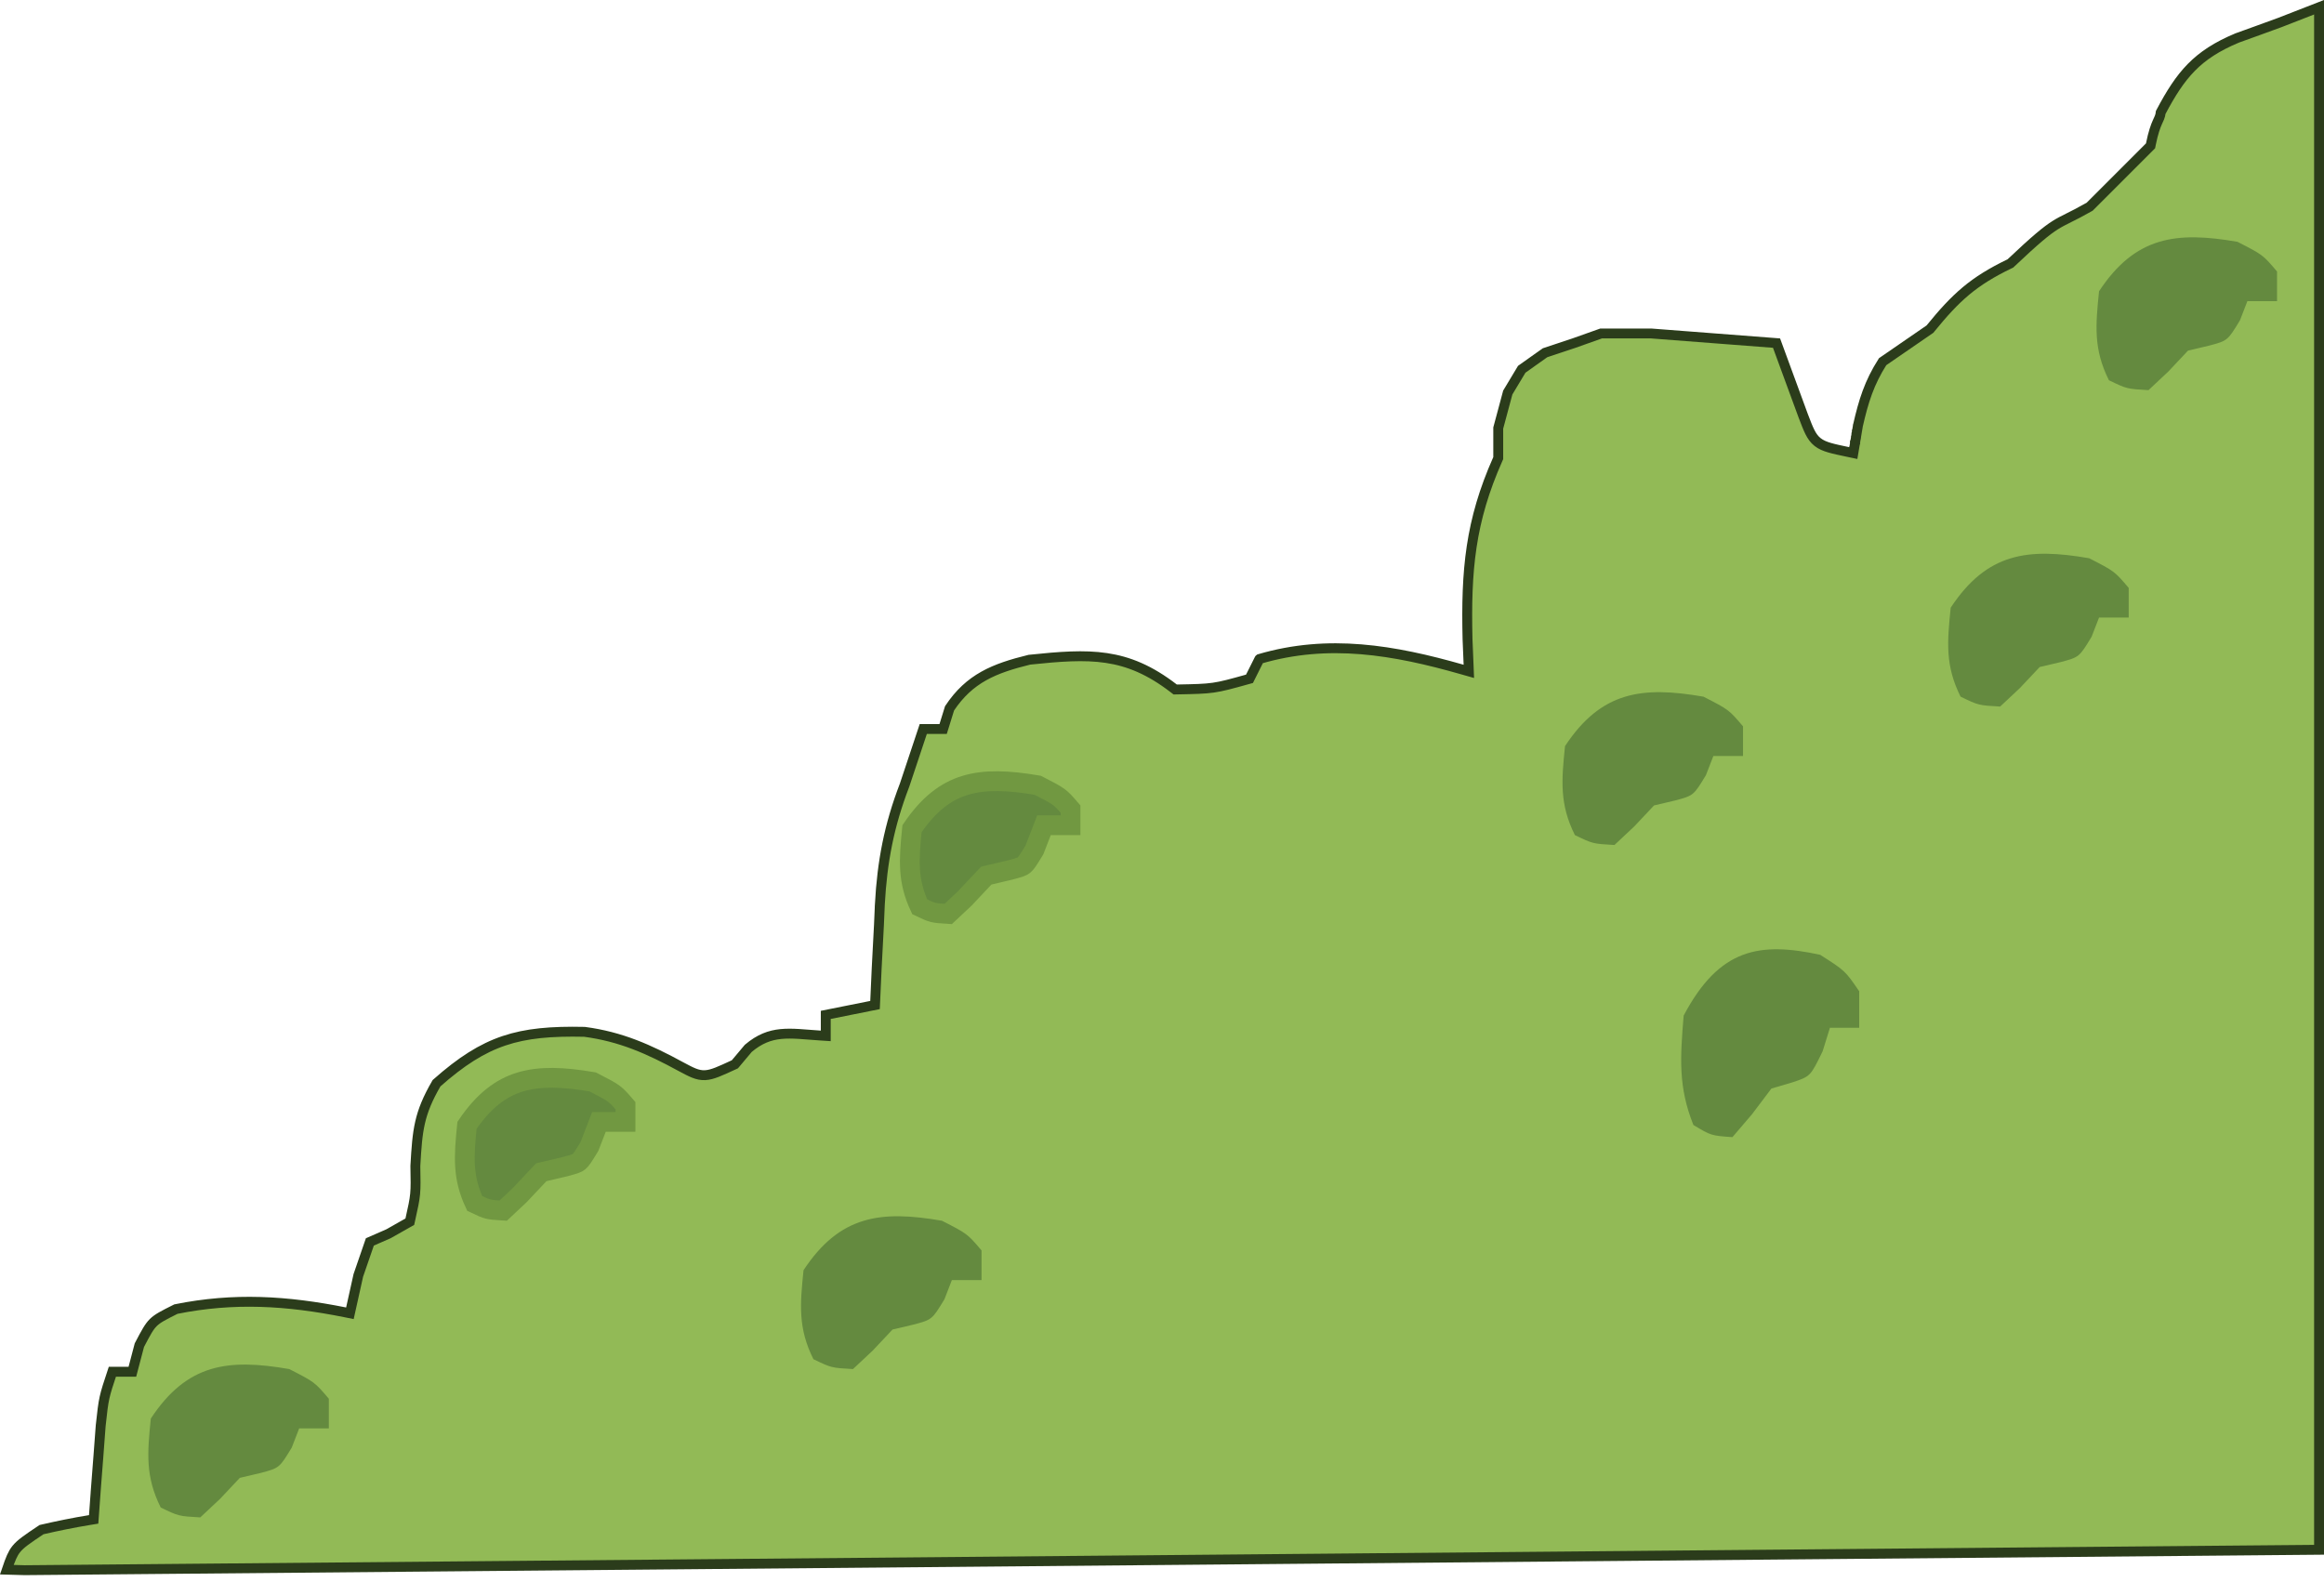 <svg width="235" height="160" viewBox="0 0 235 160" fill="none" xmlns="http://www.w3.org/2000/svg">
<path d="M234.5 156.729L2.493 158.794C1.895 158.777 1.298 158.76 0.69 158.743C1.059 157.656 1.275 157.12 1.641 156.662C2.073 156.122 2.725 155.675 4.2 154.691C5.819 154.317 7.445 153.984 9.08 153.719L9.47 153.655L9.499 153.261L9.683 150.741L9.682 150.74L9.936 147.451L9.937 147.45C10.018 146.371 10.098 145.291 10.182 144.18C10.34 142.723 10.417 142.027 10.573 141.323C10.719 140.67 10.935 140.006 11.361 138.725H13.386L13.483 138.353C13.685 137.587 13.886 136.821 14.093 136.034C14.778 134.727 15.081 134.164 15.507 133.745C15.931 133.328 16.489 133.039 17.788 132.39C23.649 131.206 28.995 131.533 34.902 132.715L35.382 132.812L35.488 132.333L36.232 128.984C36.618 127.865 37.004 126.745 37.4 125.595C38.218 125.237 38.286 125.208 39.247 124.788L39.27 124.778L39.293 124.766L41.246 123.66L41.44 123.551L41.488 123.334C41.764 122.102 41.91 121.445 41.977 120.743C42.042 120.047 42.027 119.31 42 117.92C42.106 116.07 42.194 114.761 42.48 113.513C42.76 112.291 43.235 111.109 44.142 109.545C46.64 107.332 48.713 106.012 50.967 105.253C53.236 104.488 55.73 104.277 59.099 104.349C62.756 104.832 65.609 106.098 68.886 107.887L68.89 107.889C69.865 108.408 70.512 108.769 71.288 108.733C71.672 108.716 72.061 108.605 72.511 108.431C72.959 108.257 73.507 108.003 74.21 107.679L74.311 107.632L74.383 107.547C74.807 107.042 75.231 106.537 75.667 106.018C76.812 105.051 77.845 104.684 78.957 104.572C80.123 104.456 81.353 104.616 82.967 104.724L83.5 104.759V102.634C85.016 102.331 86.536 102.027 88.098 101.715L88.481 101.639L88.499 101.247C88.572 99.62 88.573 99.619 88.647 97.962C88.722 96.517 88.798 95.071 88.874 93.626L88.875 93.621L88.969 91.461L88.968 91.46C89.208 87.112 89.896 83.498 91.467 79.404L91.475 79.383L92.6 76.008C92.851 75.253 93.103 74.497 93.36 73.725H95.368L95.478 73.373C95.656 72.798 95.834 72.222 96.018 71.631C98.032 68.599 100.528 67.591 104.093 66.717C107.159 66.397 109.597 66.203 111.875 66.543C114.142 66.881 116.274 67.754 118.694 69.621L118.834 69.728L119.01 69.725C120.826 69.69 121.776 69.672 122.688 69.542C123.603 69.411 124.474 69.168 126.134 68.706L126.348 68.647L126.461 68.421C126.461 68.42 126.462 68.419 126.463 68.418L126.49 68.363V68.361L126.55 68.244V68.243L126.56 68.224C126.564 68.214 126.559 68.227 126.563 68.217L126.589 68.166C126.589 68.165 126.589 68.163 126.59 68.162L126.6 68.143L126.602 68.141L126.672 68.001V68L126.699 67.945C126.702 67.939 126.702 67.939 126.701 67.939L126.729 67.885V67.884L126.741 67.86L126.742 67.859L126.757 67.83V67.829L126.78 67.782L126.781 67.781L126.843 67.658C126.848 67.648 126.841 67.66 126.846 67.65L126.847 67.649L127.181 66.981L127.183 66.978L127.222 66.9C127.222 66.899 127.223 66.897 127.224 66.895L127.241 66.86L127.242 66.859L127.295 66.755C127.295 66.754 127.296 66.752 127.297 66.75L127.316 66.711C127.317 66.71 127.318 66.707 127.318 66.706L127.348 66.647C127.348 66.646 127.348 66.645 127.349 66.644C134.322 64.591 140.938 65.728 147.862 67.706L148.528 67.895L148.5 67.204L148.395 64.642C148.229 57.678 148.659 52.723 151.457 46.428L151.5 46.331V43.288L152.464 39.697L153.875 37.346L156.229 35.675L159.158 34.699L159.168 34.696L161.9 33.725H166.975C171.156 34.046 175.338 34.367 179.641 34.698C180.076 35.884 180.511 37.069 180.946 38.255L182.362 42.112L182.365 42.118C182.612 42.763 182.809 43.282 183.014 43.688C183.223 44.105 183.457 44.441 183.795 44.707C184.128 44.97 184.526 45.137 185.014 45.279C185.497 45.42 186.114 45.549 186.897 45.714L187.407 45.821L187.493 45.307C187.493 45.305 187.494 45.304 187.494 45.303C187.494 45.301 187.495 45.299 187.495 45.298C187.495 45.297 187.495 45.295 187.495 45.294C187.495 45.293 187.496 45.291 187.496 45.29C187.496 45.289 187.497 45.287 187.497 45.285C187.497 45.284 187.497 45.282 187.497 45.281L187.498 45.279L187.53 45.085C187.53 45.084 187.531 45.082 187.531 45.081L187.54 45.028C187.542 45.019 187.539 45.03 187.541 45.02C187.541 45.018 187.542 45.017 187.542 45.016C187.542 45.014 187.543 45.012 187.543 45.011C187.543 45.008 187.543 45.005 187.544 45.002L187.546 44.994C187.546 44.993 187.546 44.991 187.546 44.989C187.546 44.988 187.547 44.987 187.547 44.985C187.547 44.984 187.547 44.983 187.547 44.982L187.563 44.885C187.564 44.883 187.564 44.882 187.564 44.881C187.565 44.879 187.565 44.877 187.565 44.876C187.566 44.875 187.565 44.873 187.565 44.872C187.566 44.868 187.567 44.865 187.567 44.864L187.574 44.816C187.575 44.812 187.575 44.819 187.576 44.81C187.576 44.809 187.577 44.802 187.577 44.802C187.583 44.768 187.575 44.818 187.58 44.785L187.586 44.75C187.586 44.748 187.587 44.747 187.587 44.745C187.587 44.744 187.588 44.742 187.588 44.741C187.588 44.74 187.588 44.738 187.588 44.736L187.589 44.735V44.73C187.59 44.724 187.589 44.733 187.591 44.724C187.594 44.706 187.589 44.732 187.592 44.715C187.592 44.714 187.593 44.712 187.593 44.711C187.593 44.709 187.594 44.708 187.594 44.706C187.594 44.703 187.594 44.7 187.595 44.697C187.595 44.696 187.595 44.695 187.596 44.693C187.596 44.692 187.596 44.69 187.597 44.688C187.597 44.686 187.597 44.681 187.598 44.68C187.598 44.676 187.6 44.667 187.601 44.663L187.621 44.54C187.621 44.539 187.622 44.538 187.622 44.536C187.622 44.535 187.622 44.533 187.622 44.531C187.622 44.53 187.623 44.529 187.623 44.527C187.623 44.526 187.624 44.524 187.624 44.523C187.63 44.489 187.621 44.539 187.627 44.506L187.633 44.471C187.633 44.469 187.634 44.467 187.634 44.466C187.634 44.465 187.634 44.463 187.634 44.462C187.634 44.461 187.635 44.459 187.635 44.457C187.635 44.456 187.636 44.454 187.636 44.453C187.636 44.45 187.636 44.448 187.637 44.444C187.637 44.442 187.638 44.438 187.639 44.435C187.637 44.444 187.639 44.433 187.64 44.427L187.642 44.418C187.642 44.417 187.641 44.415 187.642 44.414C187.642 44.413 187.642 44.411 187.643 44.409C187.645 44.395 187.642 44.415 187.645 44.4L187.653 44.348C187.654 44.342 187.655 44.337 187.656 44.331C187.658 44.323 187.656 44.33 187.657 44.322C187.657 44.321 187.658 44.319 187.658 44.317C187.658 44.316 187.659 44.315 187.659 44.313L187.668 44.261C187.668 44.259 187.668 44.257 187.668 44.256L187.669 44.254V44.25L187.67 44.247C187.67 44.246 187.671 44.245 187.671 44.243L187.68 44.19C187.68 44.189 187.679 44.188 187.68 44.187C187.68 44.185 187.68 44.183 187.681 44.182C187.681 44.18 187.681 44.179 187.682 44.178C187.682 44.176 187.682 44.174 187.683 44.173C187.683 44.172 187.682 44.17 187.683 44.169C187.683 44.167 187.683 44.166 187.684 44.164C187.684 44.163 187.684 44.161 187.685 44.16C187.685 44.159 187.685 44.157 187.686 44.155C187.688 44.141 187.684 44.161 187.687 44.147C187.688 44.139 187.687 44.145 187.688 44.138C187.689 44.136 187.688 44.135 187.688 44.134C187.689 44.132 187.689 44.13 187.689 44.129C187.69 44.126 187.691 44.123 187.691 44.12L187.715 43.98C187.715 43.978 187.715 43.977 187.715 43.976L187.716 43.974L187.727 43.909C187.728 43.901 187.726 43.909 187.728 43.9C187.728 43.899 187.728 43.898 187.729 43.897C187.729 43.895 187.729 43.893 187.729 43.892C187.73 43.888 187.73 43.886 187.73 43.883C187.731 43.882 187.731 43.88 187.731 43.879C187.732 43.877 187.732 43.876 187.732 43.874C187.733 43.873 187.732 43.871 187.732 43.87L187.733 43.868L187.737 43.843C187.737 43.842 187.738 43.841 187.738 43.839L187.75 43.769C187.751 43.761 187.75 43.767 187.751 43.76C187.752 43.753 187.755 43.741 187.753 43.751C187.756 43.732 187.753 43.752 187.756 43.733C187.759 43.716 187.756 43.733 187.759 43.715C187.762 43.693 187.758 43.72 187.762 43.697C187.762 43.696 187.762 43.695 187.762 43.693L187.763 43.692L187.766 43.675C187.766 43.674 187.766 43.67 187.768 43.662L187.773 43.627C187.774 43.626 187.774 43.623 187.774 43.622C187.775 43.621 187.774 43.619 187.774 43.618C187.775 43.617 187.775 43.615 187.775 43.613C187.776 43.612 187.776 43.611 187.776 43.609C187.778 43.598 187.776 43.611 187.777 43.601C187.782 43.575 187.775 43.617 187.779 43.592C187.78 43.59 187.78 43.588 187.78 43.587C187.78 43.586 187.78 43.584 187.78 43.583C187.781 43.581 187.782 43.577 187.782 43.574C187.782 43.573 187.783 43.571 187.783 43.569C187.783 43.568 187.783 43.566 187.783 43.565C187.784 43.559 187.784 43.561 187.785 43.556L187.8 43.468C187.803 43.448 187.799 43.469 187.803 43.449L187.809 43.414C187.809 43.413 187.809 43.411 187.81 43.409C187.81 43.408 187.81 43.407 187.811 43.405C187.811 43.404 187.81 43.402 187.811 43.4C187.811 43.399 187.811 43.398 187.812 43.397C187.817 43.361 187.809 43.414 187.814 43.379C187.82 43.347 187.812 43.393 187.817 43.36L187.82 43.343C187.821 43.342 187.821 43.34 187.821 43.339L187.823 43.329C187.823 43.328 187.823 43.327 187.823 43.325C187.823 43.324 187.824 43.322 187.824 43.32C187.824 43.319 187.825 43.318 187.825 43.316C187.825 43.315 187.826 43.313 187.826 43.312C187.826 43.31 187.826 43.309 187.826 43.308C187.826 43.306 187.827 43.304 187.827 43.303C187.827 43.301 187.828 43.3 187.828 43.299C187.828 43.297 187.829 43.295 187.829 43.294C187.829 43.292 187.829 43.291 187.829 43.289C187.829 43.288 187.83 43.286 187.83 43.285C187.83 43.284 187.831 43.282 187.831 43.28C187.834 43.262 187.829 43.29 187.832 43.272L187.835 43.254C187.836 43.249 187.838 43.241 187.839 43.236C187.844 43.204 187.836 43.25 187.842 43.218L187.845 43.2C187.847 43.187 187.844 43.204 187.846 43.191C187.846 43.19 187.846 43.188 187.847 43.187C187.847 43.185 187.847 43.184 187.848 43.183C187.851 43.162 187.847 43.185 187.851 43.164L187.856 43.129C187.857 43.125 187.857 43.124 187.857 43.12L187.859 43.11C187.865 43.075 187.856 43.129 187.862 43.093C187.863 43.092 187.863 43.09 187.863 43.089C187.864 43.087 187.863 43.085 187.863 43.084C187.864 43.08 187.865 43.079 187.865 43.075C187.866 43.073 187.865 43.071 187.865 43.069C188.441 40.537 189.017 38.704 190.369 36.577L195.096 33.324L195.155 33.283L195.2 33.227C197.783 30.054 199.538 28.448 203.217 26.675L203.287 26.642L203.344 26.588C205.845 24.224 206.938 23.325 207.829 22.764C208.274 22.484 208.674 22.284 209.2 22.021C209.726 21.759 210.361 21.442 211.248 20.935L211.307 20.901L211.354 20.854L217.461 14.746L217.49 14.598C217.733 13.383 217.972 12.764 218.145 12.375C218.285 12.058 218.458 11.758 218.492 11.362C219.504 9.445 220.421 8.002 221.574 6.825C222.739 5.637 224.166 4.698 226.225 3.839L228.357 3.07L228.358 3.069L230.526 2.28L230.537 2.276L234.5 0.731V156.729Z" fill="#92BA56" stroke="#2B3C1B"/>
<path d="M29.252 138.455C31.815 139.767 31.815 139.767 33.252 141.455C33.252 142.445 33.252 143.435 33.252 144.455C32.262 144.455 31.272 144.455 30.252 144.455C30.005 145.094 29.757 145.734 29.502 146.392C28.252 148.455 28.252 148.455 26.377 148.955C25.676 149.12 24.975 149.285 24.252 149.455C23.592 150.156 22.932 150.857 22.252 151.58C21.592 152.199 20.932 152.817 20.252 153.455C18.065 153.33 18.065 153.33 16.252 152.455C14.683 149.316 14.9 146.916 15.252 143.455C18.918 137.898 23.057 137.38 29.252 138.455Z" fill="#648A3F"/>
<path d="M226.252 24.455C228.815 25.767 228.815 25.767 230.252 27.455C230.252 28.445 230.252 29.435 230.252 30.455C229.262 30.455 228.272 30.455 227.252 30.455C227.005 31.094 226.757 31.734 226.502 32.392C225.252 34.455 225.252 34.455 223.377 34.955C222.676 35.12 221.975 35.285 221.252 35.455C220.592 36.156 219.932 36.857 219.252 37.58C218.592 38.199 217.932 38.817 217.252 39.455C215.065 39.33 215.065 39.33 213.252 38.455C211.683 35.316 211.9 32.916 212.252 29.455C215.918 23.898 220.057 23.38 226.252 24.455Z" fill="#648A3F"/>
<path d="M95.252 123.455C97.815 124.767 97.815 124.767 99.252 126.455C99.252 127.445 99.252 128.435 99.252 129.455C98.262 129.455 97.272 129.455 96.252 129.455C96.005 130.094 95.757 130.734 95.502 131.392C94.252 133.455 94.252 133.455 92.377 133.955C91.676 134.12 90.975 134.285 90.252 134.455C89.592 135.156 88.932 135.857 88.252 136.58C87.592 137.199 86.932 137.817 86.252 138.455C84.065 138.33 84.065 138.33 82.252 137.455C80.683 134.316 80.9 131.916 81.252 128.455C84.918 122.898 89.057 122.38 95.252 123.455Z" fill="#648A3F"/>
<path d="M97.595 79.425C99.598 78.815 101.946 78.906 104.935 79.415C106.152 80.039 106.674 80.314 107.074 80.614C107.422 80.875 107.684 81.16 108.252 81.824V83.455H105.567L105.32 84.094C105.083 84.706 104.846 85.317 104.603 85.946C103.967 86.993 103.76 87.306 103.54 87.486C103.354 87.639 103.134 87.717 102.124 87.986C101.431 88.149 100.738 88.313 100.023 88.481L99.731 88.551L99.524 88.769C98.871 89.463 98.218 90.157 97.546 90.871C96.995 91.387 96.444 91.903 95.882 92.431C95.058 92.382 94.688 92.349 94.355 92.266C94.022 92.183 93.712 92.046 93.004 91.706C91.766 89.066 91.9 86.999 92.222 83.807C93.917 81.303 95.654 80.015 97.595 79.425Z" fill="#648A3F" stroke="#719841" stroke-width="2"/>
<path d="M52.595 109.425C54.598 108.815 56.946 108.906 59.935 109.415C61.152 110.039 61.674 110.314 62.074 110.614C62.422 110.875 62.684 111.16 63.252 111.824V113.455H60.567L60.32 114.094C60.084 114.706 59.846 115.317 59.602 115.946C58.968 116.993 58.76 117.306 58.54 117.486C58.354 117.639 58.134 117.717 57.124 117.986C56.431 118.149 55.738 118.313 55.023 118.481L54.73 118.551L54.524 118.77C53.871 119.463 53.218 120.157 52.546 120.871C51.995 121.387 51.444 121.903 50.882 122.431C50.058 122.382 49.688 122.349 49.355 122.266C49.022 122.183 48.712 122.046 48.004 121.706C46.766 119.065 46.9 116.999 47.222 113.807C48.917 111.303 50.654 110.015 52.595 109.425Z" fill="#648A3F" stroke="#719841" stroke-width="2"/>
<path d="M172.252 70.455C174.815 71.767 174.815 71.767 176.252 73.455C176.252 74.445 176.252 75.435 176.252 76.455C175.262 76.455 174.272 76.455 173.252 76.455C173.005 77.094 172.757 77.734 172.502 78.392C171.252 80.455 171.252 80.455 169.377 80.955C168.676 81.12 167.975 81.285 167.252 81.455C166.592 82.156 165.932 82.857 165.252 83.58C164.592 84.199 163.932 84.817 163.252 85.455C161.065 85.33 161.065 85.33 159.252 84.455C157.683 81.316 157.9 78.916 158.252 75.455C161.918 69.898 166.057 69.38 172.252 70.455Z" fill="#648A3F"/>
<path d="M184.055 96.559C186.582 98.173 186.582 98.173 188 100.247C188 101.464 188 102.682 188 103.936C187.024 103.936 186.047 103.936 185.041 103.936C184.797 104.722 184.553 105.508 184.302 106.317C183.069 108.853 183.069 108.853 181.22 109.468C180.529 109.671 179.837 109.873 179.124 110.082C178.474 110.945 177.823 111.807 177.152 112.695C176.501 113.456 175.85 114.216 175.18 115C173.023 114.846 173.023 114.846 171.235 113.771C169.687 109.912 169.902 106.962 170.249 102.706C173.863 95.875 177.946 95.238 184.055 96.559Z" fill="#648A3F"/>
<path d="M211.252 56.455C213.815 57.767 213.815 57.767 215.252 59.455C215.252 60.445 215.252 61.435 215.252 62.455C214.262 62.455 213.272 62.455 212.252 62.455C212.005 63.094 211.757 63.734 211.502 64.392C210.252 66.455 210.252 66.455 208.377 66.955C207.676 67.12 206.975 67.285 206.252 67.455C205.592 68.156 204.932 68.857 204.252 69.58C203.592 70.199 202.932 70.817 202.252 71.455C200.065 71.33 200.065 71.33 198.252 70.455C196.683 67.316 196.9 64.916 197.252 61.455C200.918 55.898 205.057 55.38 211.252 56.455Z" fill="#648A3F"/>
</svg>
